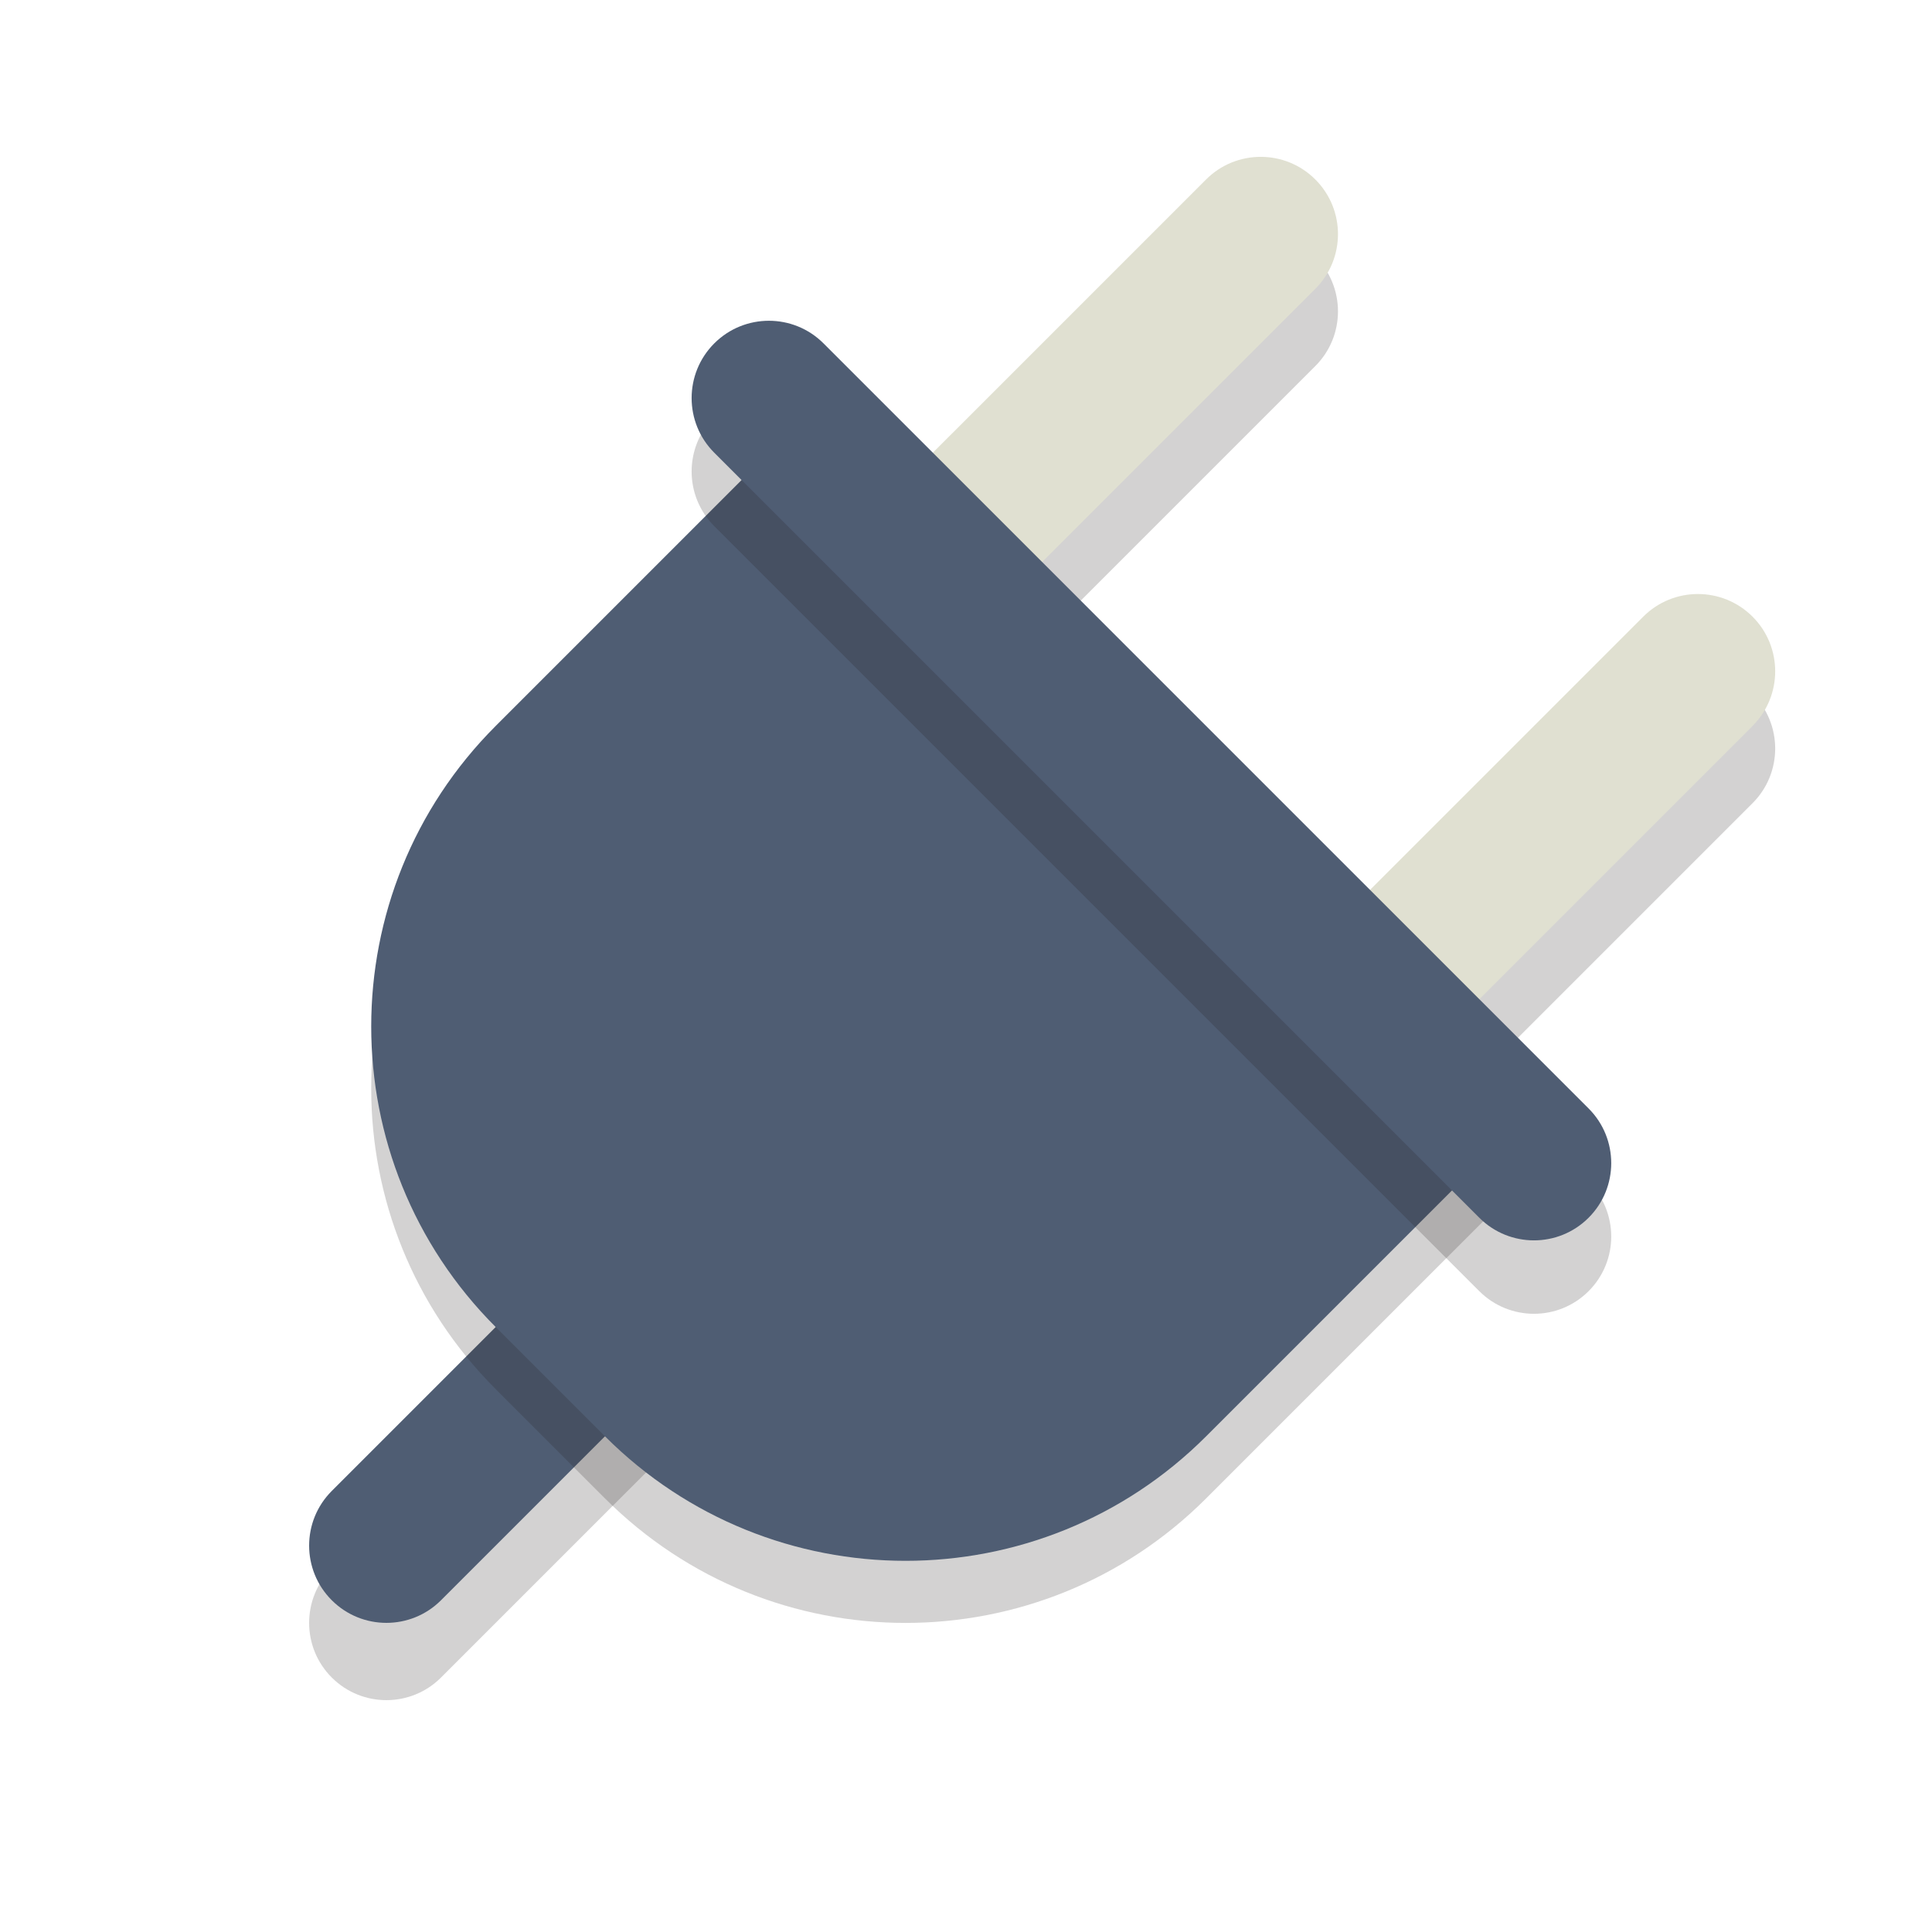 <?xml version="1.0" encoding="iso-8859-1"?>
<!-- Generator: Adobe Illustrator 16.0.0, SVG Export Plug-In . SVG Version: 6.00 Build 0)  -->
<!DOCTYPE svg PUBLIC "-//W3C//DTD SVG 1.1//EN" "http://www.w3.org/Graphics/SVG/1.1/DTD/svg11.dtd">
<svg version="1.1" id="Layer_1" xmlns="http://www.w3.org/2000/svg" xmlns:xlink="http://www.w3.org/1999/xlink" x="0px" y="0px"
	 width="50px" height="50px" viewBox="0 0 50 50" style="enable-background:new 0 0 50 50;" xml:space="preserve">
<path style="opacity:0.2;fill:#231F20;" d="M11.414,43.414c-0.781,0.781-2.047,0.781-2.828,0l0,0c-0.781-0.781-0.781-2.047,0-2.828
	l9.899-9.899c0.781-0.781,2.047-0.781,2.828,0l0,0c0.781,0.781,0.781,2.047,0,2.828L11.414,43.414z"/>
<path style="opacity:0.2;fill:#231F20;" d="M24.142,19.372c-0.781,0.781-2.047,0.781-2.829,0l0,0c-0.781-0.781-0.781-2.047,0-2.828
	l9.9-9.9c0.781-0.781,2.047-0.781,2.828,0l0,0c0.781,0.781,0.781,2.047,0,2.829L24.142,19.372z"/>
<path style="opacity:0.2;fill:#231F20;" d="M35.456,30.686c-0.781,0.781-2.047,0.781-2.828,0l0,0c-0.781-0.781-0.781-2.047,0-2.829
	l9.899-9.899c0.781-0.781,2.047-0.781,2.829,0l0,0c0.781,0.781,0.781,2.047,0,2.828L35.456,30.686z"/>
<path style="fill:#4F5D73;" d="M11.414,41.414c-0.781,0.781-2.047,0.781-2.828,0l0,0c-0.781-0.781-0.781-2.047,0-2.828l9.899-9.899
	c0.781-0.781,2.047-0.781,2.828,0l0,0c0.781,0.781,0.781,2.047,0,2.828L11.414,41.414z"/>
<path style="fill:#E0E0D1;" d="M24.142,17.373c-0.781,0.781-2.047,0.781-2.829,0l0,0c-0.781-0.781-0.781-2.047,0-2.829l9.9-9.899
	c0.781-0.781,2.047-0.781,2.828,0l0,0c0.781,0.781,0.781,2.047,0,2.829L24.142,17.373z"/>
<path style="fill:#E0E0D1;" d="M35.456,28.687c-0.781,0.781-2.047,0.781-2.828,0l0,0c-0.781-0.781-0.781-2.048,0-2.829l9.899-9.899
	c0.781-0.781,2.047-0.781,2.829,0l0,0c0.781,0.781,0.781,2.047,0,2.828L35.456,28.687z"/>
<path style="opacity:0.2;fill:#231F20;" d="M20.875,12.348l-8.046,8.046c-4.296,4.296-4.296,11.261,0,15.557l2.828,2.828
	c4.296,4.296,11.261,4.296,15.557,0l8.046-8.046L20.875,12.348z"/>
<path style="fill:#4F5D73;" d="M20.875,10.741l-8.046,8.046c-4.296,4.296-4.296,11.261,0,15.557l2.828,2.828
	c4.296,4.296,11.261,4.296,15.557,0l8.046-8.046L20.875,10.741z"/>
<path style="opacity:0.2;fill:#231F20;" d="M41.113,33.415c-0.781,0.781-2.047,0.781-2.829,0L18.485,13.616
	c-0.781-0.781-0.781-2.047,0-2.829l0,0c0.781-0.781,2.047-0.781,2.828,0l19.799,19.799C41.894,31.367,41.894,32.634,41.113,33.415
	L41.113,33.415z"/>
<path style="fill:#4F5D73;" d="M41.113,31.515c-0.781,0.781-2.047,0.781-2.829,0L18.485,11.716c-0.781-0.781-0.781-2.047,0-2.829
	l0,0c0.781-0.781,2.047-0.781,2.828,0l19.799,19.799C41.894,29.467,41.894,30.734,41.113,31.515L41.113,31.515z"/>
</svg>
